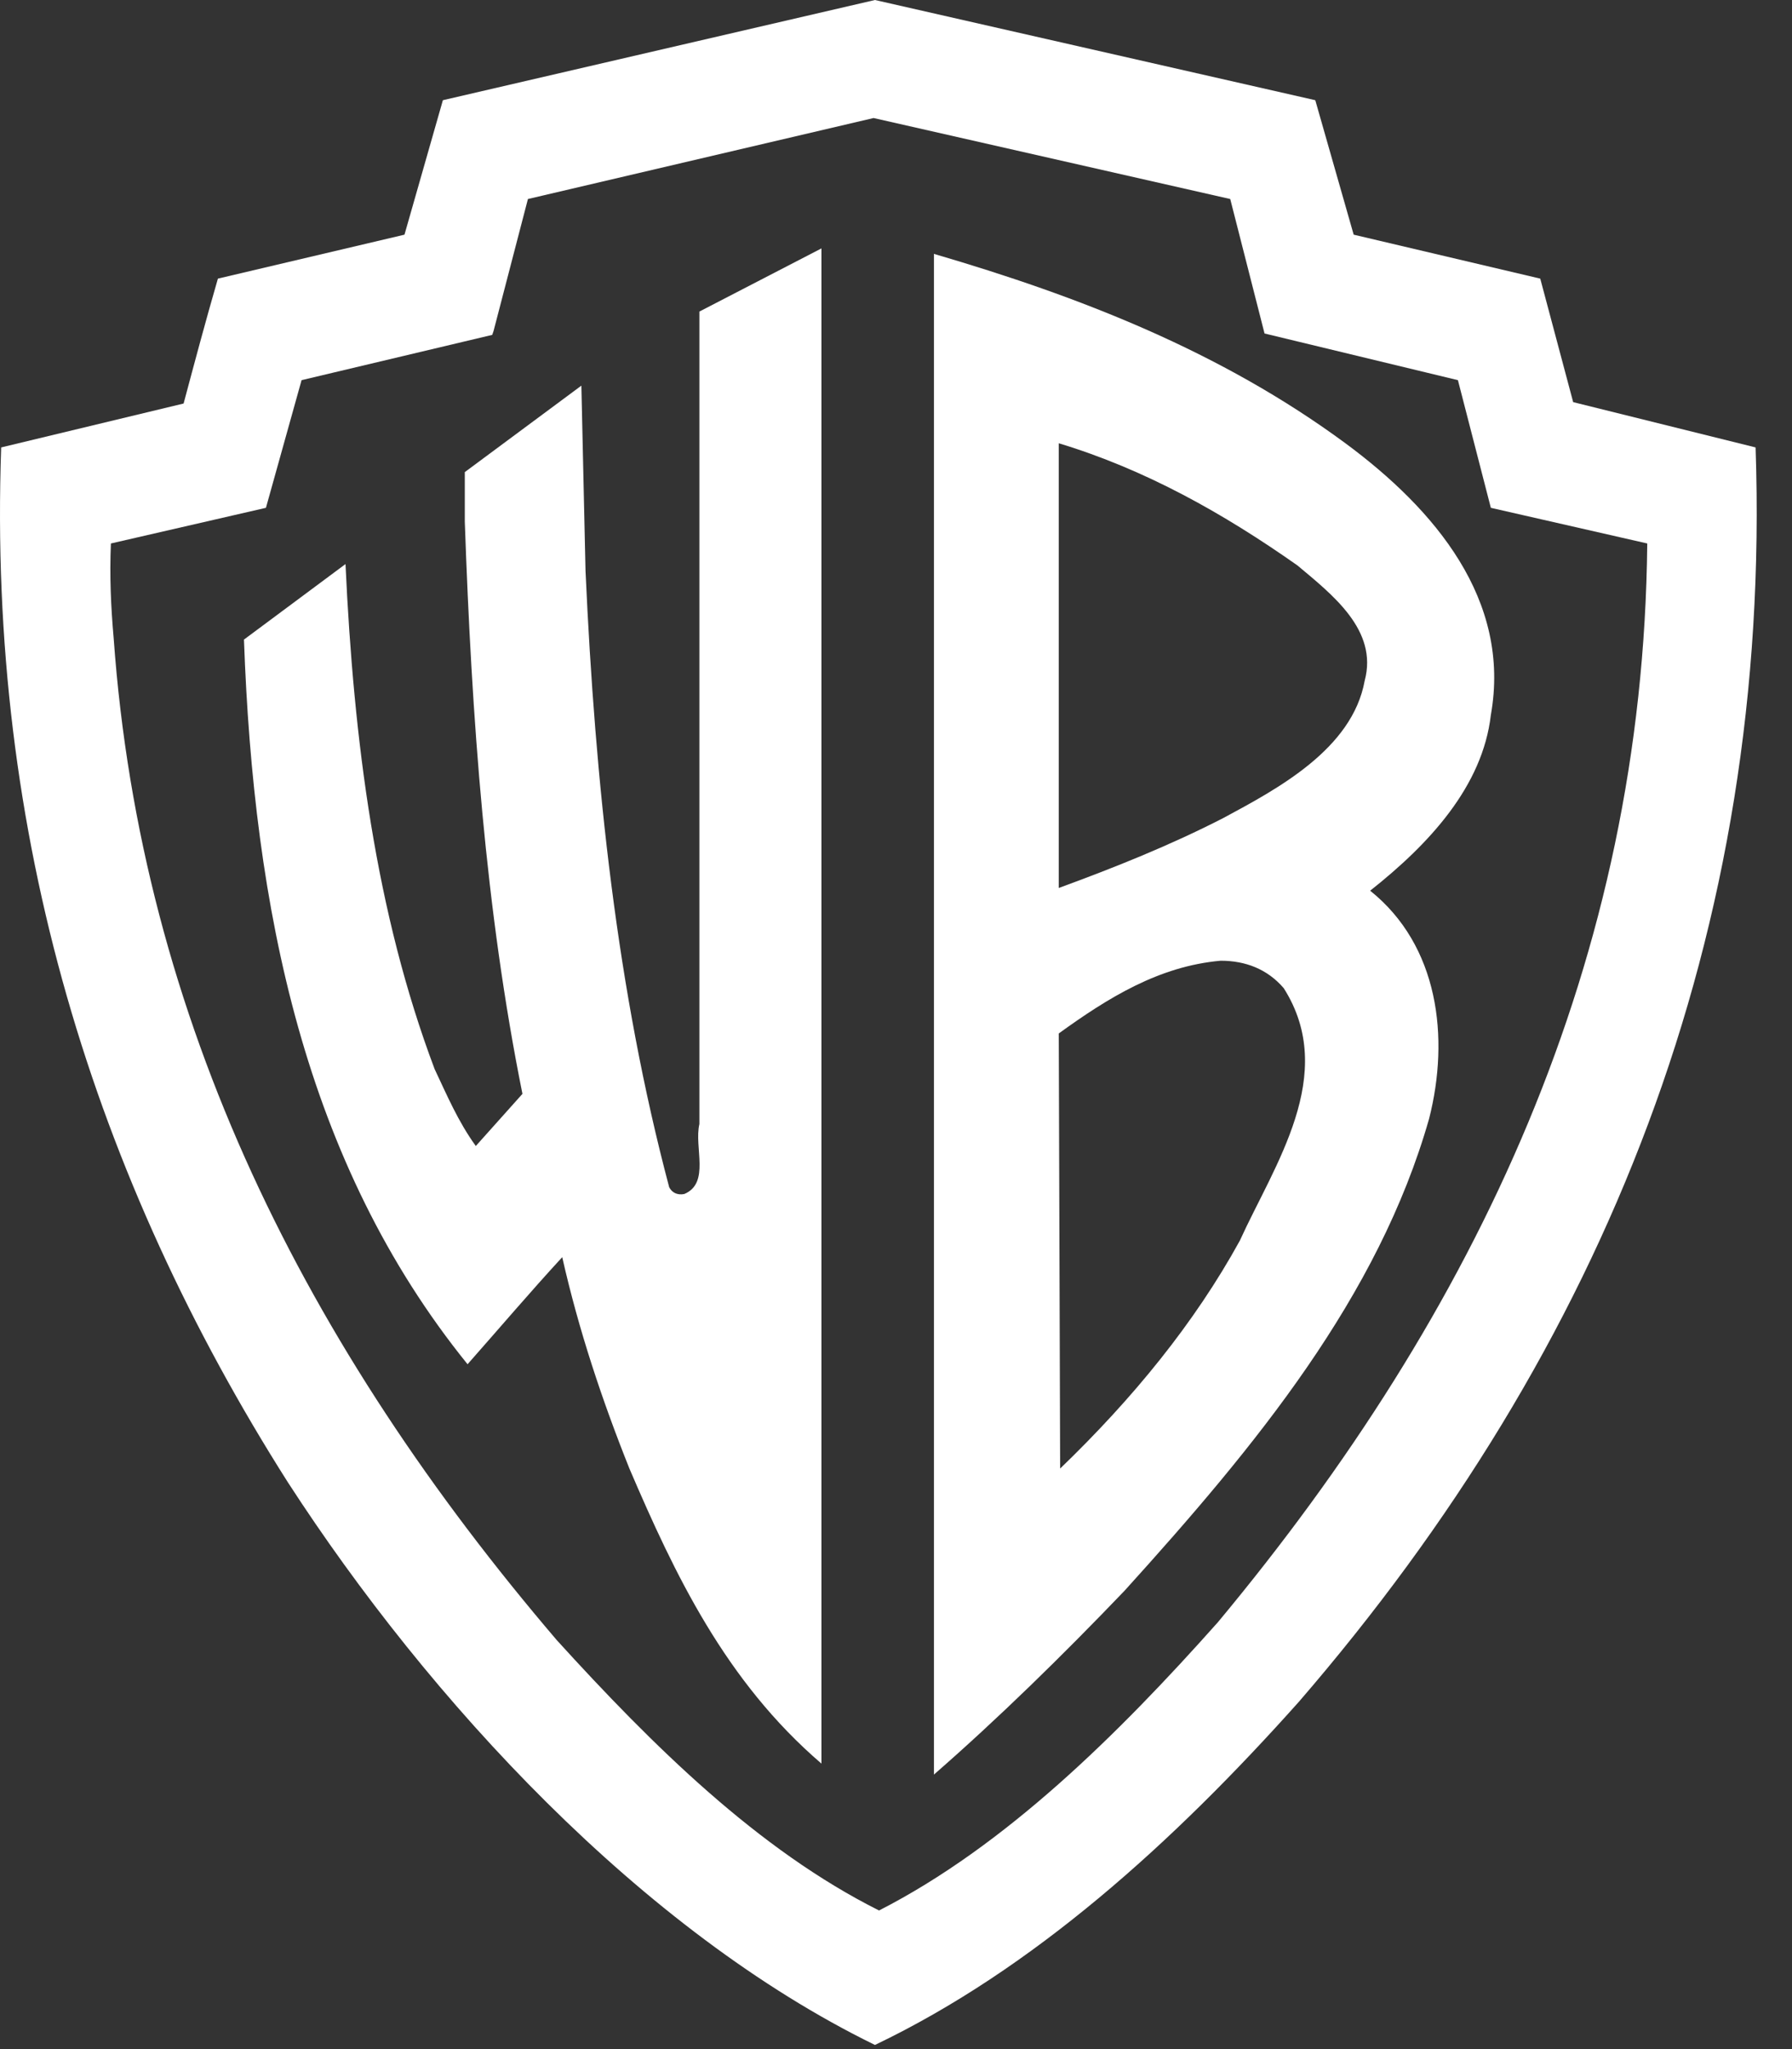 <?xml version="1.0" encoding="UTF-8"?>
<svg width="35px" height="40px" viewBox="0 0 35 40" version="1.1" xmlns="http://www.w3.org/2000/svg" xmlns:xlink="http://www.w3.org/1999/xlink">
    <rect x="0" y="0" width="35" height="40" fill="#333333" stroke="none"/>
    <!-- Generator: Sketch 49.3 (51167) - http://www.bohemiancoding.com/sketch -->
    <title>wb</title>
    <desc>Created with Sketch.</desc>
    <defs></defs>
    <g id="Page-1" stroke="none" stroke-width="1" fill="none" fill-rule="evenodd">
        <g id="Desktop-HD" transform="translate(-259, -592)" fill="#FFFFFF">
            <g id="wb" transform="translate(259, 592)">
                <path d="M29.118,13.958 C29.52,11.708 28.02,9.94 26.278,8.653 C23.841,6.858 21.081,5.787 18.241,4.956 L18.241,34.641 C19.5,33.543 20.759,32.31 21.965,31.051 C24.537,28.211 26.921,25.318 27.913,21.835 C28.315,20.254 28.1,18.459 26.761,17.387 C27.913,16.477 28.957,15.351 29.118,13.958 Z M24.215,24.219 C23.331,25.827 22.126,27.3 20.706,28.667 L20.679,20.174 C21.643,19.477 22.635,18.861 23.841,18.754 C24.323,18.754 24.751,18.915 25.073,19.29 C26.144,20.977 24.885,22.746 24.215,24.219 Z M26.654,13.288 C26.412,14.628 24.939,15.405 23.894,15.968 C22.849,16.504 21.777,16.932 20.679,17.334 L20.679,8.653 C22.367,9.163 23.894,10.02 25.341,11.038 C26.011,11.601 26.921,12.297 26.654,13.288 Z" id="Fill-2"></path>
                <path d="M16.044,34.427 L16.044,4.849 L13.66,6.082 L13.66,21.942 C13.553,22.397 13.874,23.094 13.365,23.308 C13.231,23.335 13.124,23.282 13.07,23.175 C12.052,19.343 11.624,15.298 11.436,11.145 L11.355,7.528 L9.078,9.216 L9.078,10.181 C9.212,14.012 9.48,17.763 10.204,21.353 L9.293,22.371 C8.944,21.888 8.73,21.379 8.489,20.87 C7.337,17.816 6.908,14.467 6.748,11.011 L4.765,12.485 C4.952,17.736 5.944,22.692 9.132,26.631 C9.748,25.934 10.364,25.211 10.981,24.541 C11.302,25.961 11.757,27.327 12.293,28.667 C13.177,30.73 14.169,32.819 16.044,34.427" id="Fill-3"></path>
                <path d="M34.289,8.734 L30.726,7.85 L30.083,5.439 L26.439,4.581 L25.689,1.956 L17.089,0 L8.65,1.956 L7.9,4.581 L4.256,5.439 C4.015,6.269 3.801,7.073 3.586,7.877 L0.023,8.734 C-0.245,16.316 1.845,22.987 5.622,28.935 C8.382,33.195 12.535,37.695 17.089,39.919 C20.17,38.445 22.903,35.981 25.368,33.221 C31.342,26.309 34.61,18.218 34.289,8.734 Z M23.787,31.667 C21.831,33.864 19.634,36.034 17.169,37.294 C14.812,36.115 12.749,34.078 10.874,32.016 C5.997,26.309 2.756,19.933 2.22,12.458 C2.166,11.842 2.139,11.252 2.166,10.609 L5.194,9.913 L5.89,7.421 L9.614,6.537 L9.641,6.457 L10.311,3.885 L17.062,2.304 L24.028,3.885 L24.698,6.51 L28.475,7.421 L29.118,9.913 L32.173,10.609 C32.092,18.754 28.85,25.586 23.787,31.667 Z" id="Fill-4"></path>
            </g>
        </g>
    </g>
</svg>
